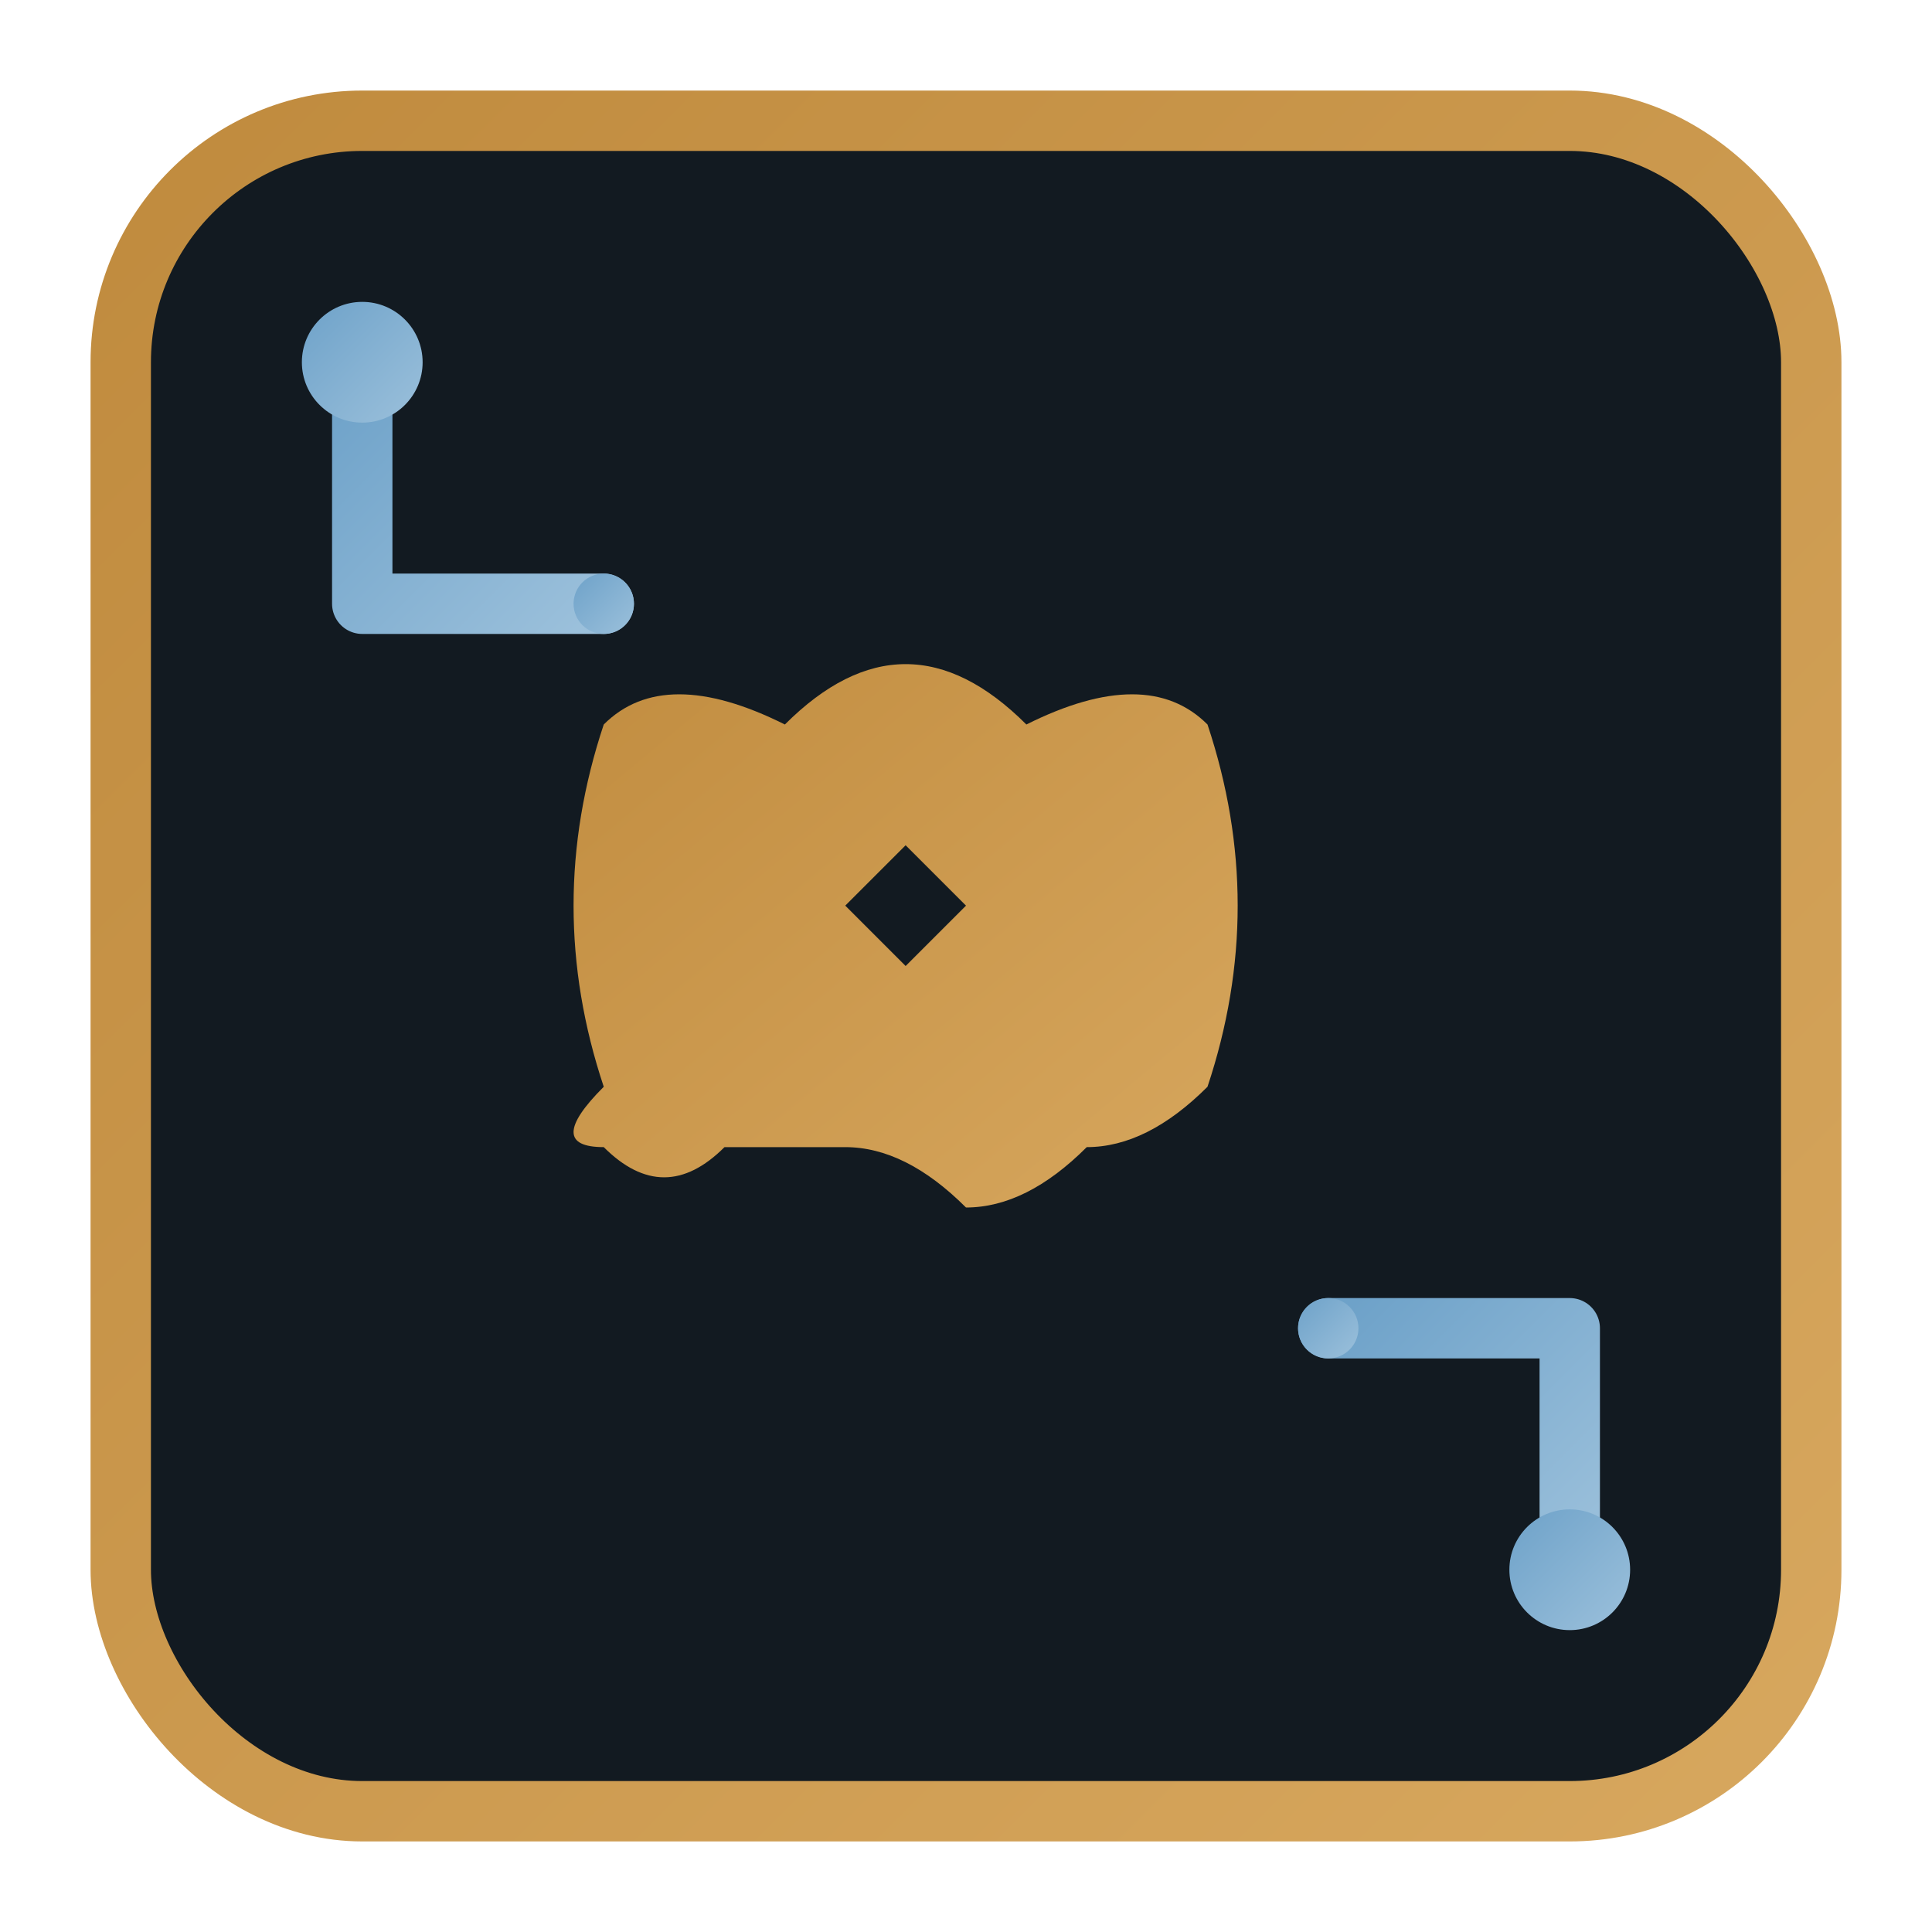 <svg width="32" height="32" viewBox="0 0 32 32" xmlns="http://www.w3.org/2000/svg">
  <defs>
    <linearGradient id="bronzeGradient" x1="0%" y1="0%" x2="100%" y2="100%">
      <stop offset="0%" style="stop-color:#c08b3e;stop-opacity:1" />
      <stop offset="100%" style="stop-color:#d7a75e;stop-opacity:1" />
    </linearGradient>
    <linearGradient id="steelGradient" x1="0%" y1="0%" x2="100%" y2="100%">
      <stop offset="0%" style="stop-color:#6ea2c9;stop-opacity:1" />
      <stop offset="100%" style="stop-color:#9bc0db;stop-opacity:1" />
    </linearGradient>
  </defs>
  
  <!-- Rounded square frame -->
  <rect x="2" y="2" width="28" height="28" rx="4" ry="4" 
        fill="#121a21" stroke="url(#bronzeGradient)" stroke-width="1"/>
  
  <!-- Wolf head silhouette -->
  <path d="M 10 18 
           Q 9 15 10 12
           Q 11 11 13 12
           Q 15 10 17 12
           Q 19 11 20 12
           Q 21 15 20 18
           Q 19 19 18 19
           Q 17 20 16 20
           Q 15 19 14 19
           Q 13 19 12 19
           Q 11 20 10 19
           Q 9 19 10 18 Z" 
        fill="url(#bronzeGradient)"/>
  
  <!-- Wolf eye -->
  <polygon points="14,15 15,14 16,15 15,16" fill="#121a21"/>
  
  <!-- Circuit traces -->
  <!-- Top-left circuit -->
  <path d="M 6 6 
           L 6 10
           L 10 10" 
        stroke="url(#steelGradient)" 
        stroke-width="1" 
        fill="none" 
        stroke-linecap="round" 
        stroke-linejoin="round"/>
  
  <!-- Bottom-right circuit -->
  <path d="M 26 26 
           L 26 22
           L 22 22" 
        stroke="url(#steelGradient)" 
        stroke-width="1" 
        fill="none" 
        stroke-linecap="round" 
        stroke-linejoin="round"/>
  
  <!-- Circuit connection points -->
  <circle cx="6" cy="6" r="1" fill="url(#steelGradient)"/>
  <circle cx="10" cy="10" r="0.5" fill="url(#steelGradient)"/>
  <circle cx="26" cy="26" r="1" fill="url(#steelGradient)"/>
  <circle cx="22" cy="22" r="0.5" fill="url(#steelGradient)"/>
</svg>
